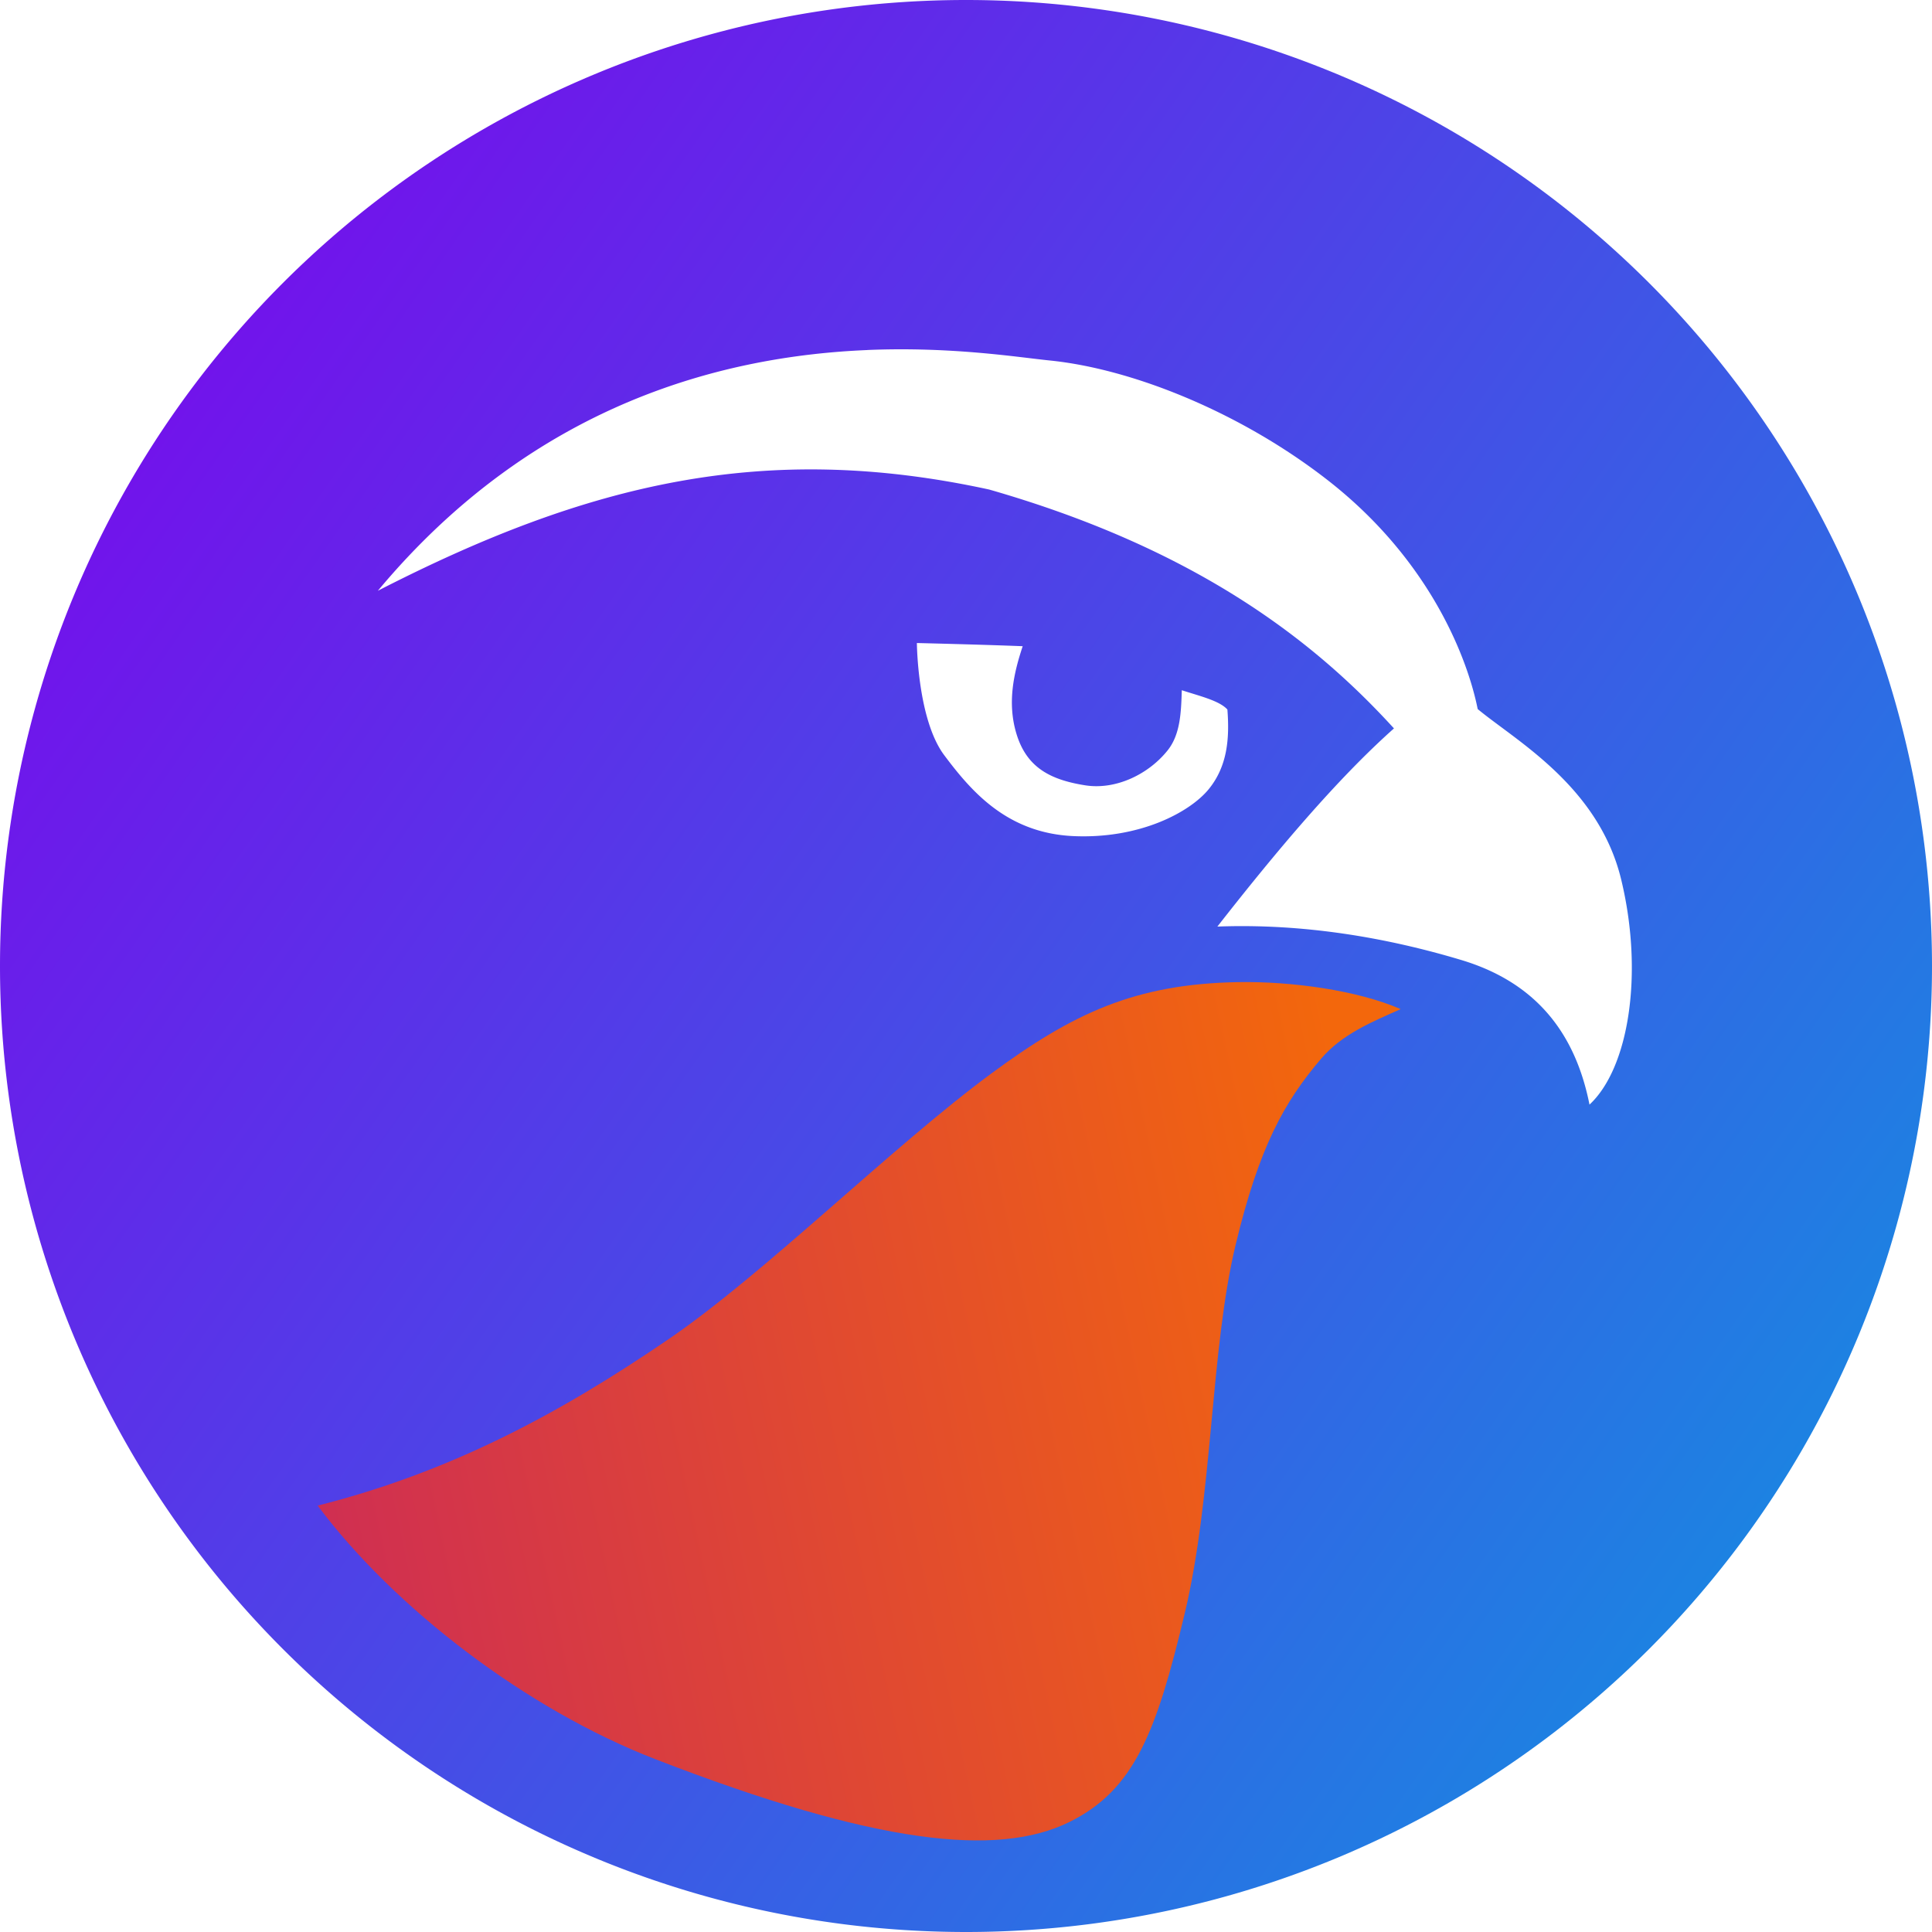 <?xml version="1.0" encoding="UTF-8" standalone="no"?>
<!-- Created with Inkscape (http://www.inkscape.org/) -->

<svg
   width="94.787mm"
   height="94.787mm"
   viewBox="0 0 94.787 94.787"
   version="1.1"
   id="svg1"
   xml:space="preserve"
   inkscape:version="1.4.2 (ebf0e940d0, 2025-05-08)"
   sodipodi:docname="kestrel-logo.svg"
   xmlns:inkscape="http://www.inkscape.org/namespaces/inkscape"
   xmlns:sodipodi="http://sodipodi.sourceforge.net/DTD/sodipodi-0.dtd"
   xmlns:xlink="http://www.w3.org/1999/xlink"
   xmlns="http://www.w3.org/2000/svg"
   xmlns:svg="http://www.w3.org/2000/svg"><sodipodi:namedview
     id="namedview1"
     pagecolor="#1c1c23"
     bordercolor="#eeeeee"
     borderopacity="1"
     inkscape:showpageshadow="0"
     inkscape:pageopacity="0"
     inkscape:pagecheckerboard="0"
     inkscape:deskcolor="#505050"
     inkscape:document-units="mm"
     inkscape:zoom="0.7178089"
     inkscape:cx="-192.94829"
     inkscape:cy="204.09332"
     inkscape:window-width="1920"
     inkscape:window-height="1052"
     inkscape:window-x="0"
     inkscape:window-y="0"
     inkscape:window-maximized="1"
     inkscape:current-layer="layer1" /><defs
     id="defs1"><linearGradient
       id="linearGradient6"
       inkscape:collect="always"><stop
         style="stop-color:#7114eb;stop-opacity:1;"
         offset="0"
         id="stop6" /><stop
         style="stop-color:#1d82e2;stop-opacity:1;"
         offset="1"
         id="stop7" /></linearGradient><linearGradient
       id="linearGradient4"
       inkscape:collect="always"><stop
         style="stop-color:#f3670c;stop-opacity:1;"
         offset="0"
         id="stop4" /><stop
         style="stop-color:#d02f51;stop-opacity:1;"
         offset="1"
         id="stop5" /></linearGradient><linearGradient
       inkscape:collect="always"
       xlink:href="#linearGradient4"
       id="linearGradient5"
       x1="106.054"
       y1="152.927"
       x2="54.082"
       y2="163.974"
       gradientUnits="userSpaceOnUse" /><linearGradient
       inkscape:collect="always"
       xlink:href="#linearGradient6"
       id="linearGradient7"
       x1="46.486"
       y1="109.421"
       x2="124.131"
       y2="163.789"
       gradientUnits="userSpaceOnUse" /></defs><g
     inkscape:label="Layer 1"
     inkscape:groupmode="layer"
     id="layer1"
     transform="translate(-37.915,-89.212)"><path
       id="path1"
       style="display:inline;fill:url(#linearGradient7);stroke:none;stroke-width:0;stroke-dasharray:none"
       inkscape:label="Background Circle"
       d="M 85.308,89.212 A 47.394,47.394 0 0 0 37.915,136.605 47.394,47.394 0 0 0 85.308,183.999 47.394,47.394 0 0 0 132.702,136.605 47.394,47.394 0 0 0 85.308,89.212 Z m -4.846,17.172 c 4.153,-0.174 7.429,0.36 8.947,0.513 4.049,0.408 9.336,2.528 13.604,5.841 5.138,3.988 6.926,8.893 7.4,11.262 1.884,1.564 5.936,3.787 7.041,8.368 1.106,4.581 0.387,9.233 -1.556,11.038 -0.668,-3.364 -2.5,-5.958 -6.295,-7.096 -3.7,-1.11 -7.768,-1.797 -11.962,-1.639 2.922,-3.735 5.881,-7.246 8.664,-9.722 -3.728,-4.087 -9.433,-8.731 -19.861,-11.72 -10.966,-2.385 -19.648,-0.341 -29.991,4.967 7.726,-9.264 17.086,-11.52 24.008,-11.81 z m 2.438,14.376 c 0,0 3.241,0.078 5.19,0.156 -0.42,1.268 -0.78,2.747 -0.303,4.308 0.504,1.65 1.665,2.247 3.369,2.517 1.493,0.236 3.098,-0.532 4.043,-1.712 0.631,-0.788 0.663,-1.884 0.697,-2.954 0.838,0.277 1.846,0.508 2.237,0.948 0.109,1.408 0.007,2.776 -0.916,3.907 -0.923,1.131 -3.386,2.451 -6.646,2.302 -3.26,-0.15 -5.011,-2.209 -6.329,-3.967 -1.318,-1.758 -1.343,-5.505 -1.343,-5.505 z" /><path
       style="display:inline;fill:url(#linearGradient5);stroke:none;stroke-width:0;stroke-dasharray:none"
       d="m 53.501,163.08 c 3.772,5.04 10.245,9.991 16.558,12.437 10.835,4.199 16.802,4.816 20.311,3.091 3.217,-1.582 4.287,-4.452 5.667,-10.229 1.391,-5.825 1.258,-12.941 2.502,-18.104 1.153,-4.787 2.371,-6.984 4.195,-9.125 1.024,-1.203 2.515,-1.812 3.9,-2.429 -2.132,-0.928 -5.363,-1.367 -7.948,-1.325 -5.099,0.083 -8.154,1.547 -12.143,4.489 -4.886,3.605 -11.095,9.797 -15.822,13.026 -5.446,3.72 -10.781,6.542 -17.221,8.169 z"
       id="path4"
       sodipodi:nodetypes="cssssscsssc"
       inkscape:label="Chest" /></g></svg>
